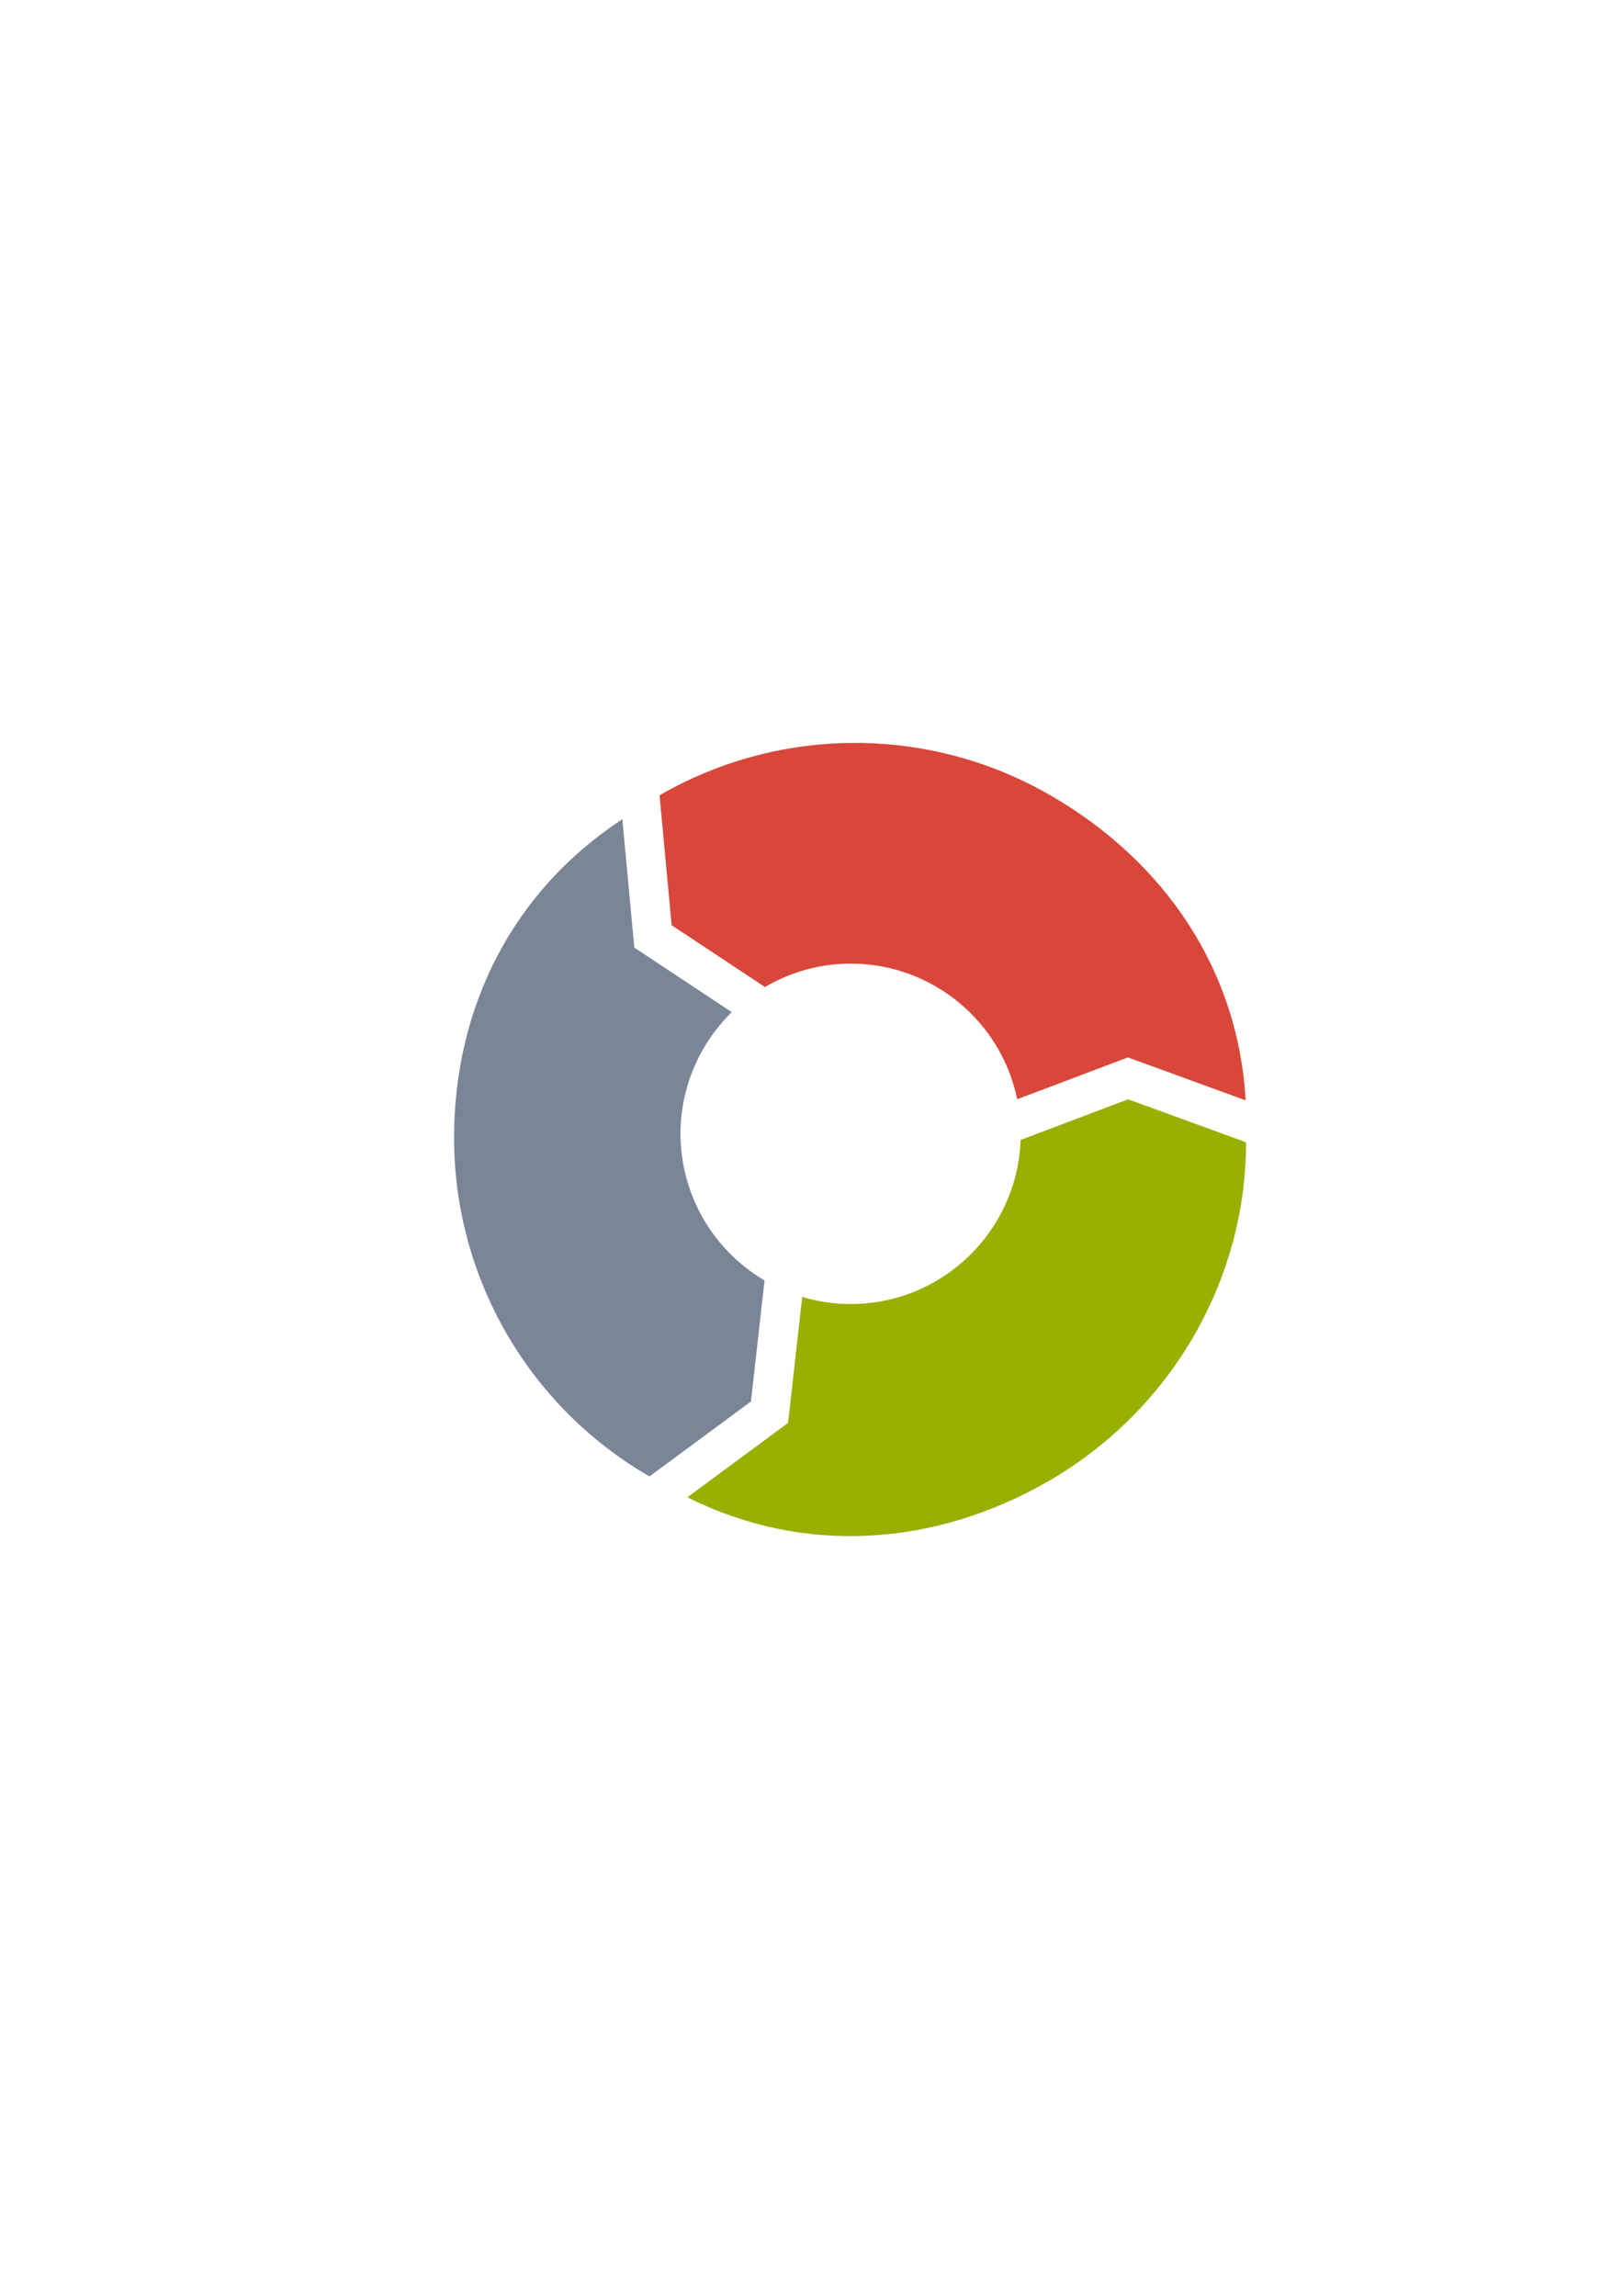 <?xml version="1.0" encoding="UTF-8" standalone="no"?>
<!-- Created with Inkscape (http://www.inkscape.org/) -->

<svg
   xmlns:dc="http://purl.org/dc/elements/1.1/"
   xmlns:cc="http://creativecommons.org/ns#"
   xmlns:rdf="http://www.w3.org/1999/02/22-rdf-syntax-ns#"
   xmlns:svg="http://www.w3.org/2000/svg"
   xmlns="http://www.w3.org/2000/svg"
   xmlns:sodipodi="http://sodipodi.sourceforge.net/DTD/sodipodi-0.dtd"
   xmlns:inkscape="http://www.inkscape.org/namespaces/inkscape"
   width="210mm"
   height="297mm"
   viewBox="0 0 744.094 1052.362"
   id="svg2"
   version="1.1"
   inkscape:version="0.91 r13725"
   inkscape:export-xdpi="4.9499998"
   inkscape:export-ydpi="4.9499998"
   sodipodi:docname="workflow-cycle.svg"
   inkscape:export-filename="D:\Dokumente\Arbeit\RRZE\github\bicons\22x22\emblems\workflow-cycle.png">
  <defs
     id="defs4">
    <linearGradient
       id="linearGradient2224">
      <stop
         id="stop2226"
         offset="0"
         style="stop-color:#7c7c7c;stop-opacity:1;" />
      <stop
         id="stop2228"
         offset="1"
         style="stop-color:#b8b8b8;stop-opacity:1;" />
    </linearGradient>
    <linearGradient
       id="linearGradient15218">
      <stop
         id="stop15220"
         offset="0"
         style="stop-color:#eeeeef;stop-opacity:1;" />
      <stop
         id="stop2736"
         offset="0.599"
         style="stop-color:#d3d7cf;stop-opacity:1;" />
      <stop
         id="stop2738"
         offset="0.828"
         style="stop-color:#ffffff;stop-opacity:1;" />
      <stop
         id="stop15222"
         offset="1"
         style="stop-color:#d3d7cf;stop-opacity:1;" />
    </linearGradient>
    <pattern
       y="0"
       x="0"
       height="6"
       width="6"
       patternUnits="userSpaceOnUse"
       id="EMFhbasepattern" />
    <pattern
       y="0"
       x="0"
       height="6"
       width="6"
       patternUnits="userSpaceOnUse"
       id="EMFhbasepattern-5" />
  </defs>
  <sodipodi:namedview
     id="base"
     pagecolor="#ffffff"
     bordercolor="#666666"
     borderopacity="1.0"
     inkscape:pageopacity="0.0"
     inkscape:pageshadow="2"
     inkscape:zoom="1"
     inkscape:cx="156.29282"
     inkscape:cy="522.62333"
     inkscape:document-units="px"
     inkscape:current-layer="layer1"
     showgrid="false"
     showguides="true"
     inkscape:guide-bbox="true"
     inkscape:window-width="1600"
     inkscape:window-height="837"
     inkscape:window-x="-4"
     inkscape:window-y="-4"
     inkscape:window-maximized="1"
     inkscape:snap-bbox="true"
     inkscape:bbox-paths="true"
     inkscape:bbox-nodes="true">
    <sodipodi:guide
       position="560,730"
       orientation="0,1"
       id="guide3338" />
    <sodipodi:guide
       position="560,330"
       orientation="0,1"
       id="guide3340" />
    <sodipodi:guide
       position="190,475"
       orientation="1,0"
       id="guide3344" />
    <sodipodi:guide
       position="590,451"
       orientation="1,0"
       id="guide3346" />
    <inkscape:grid
       type="xygrid"
       id="grid3440" />
    <sodipodi:guide
       position="214.5,638.5"
       orientation="1,0"
       id="guide4158" />
    <sodipodi:guide
       position="565,621.5"
       orientation="1,0"
       id="guide4160" />
  </sodipodi:namedview>
  <g
     inkscape:label="Ebene 1"
     inkscape:groupmode="layer"
     id="layer1">
    <g
       id="g4195"
       transform="translate(64,6)">
      <g
         id="g4295"
         transform="translate(125.999,-336)">
        <rect
           style="opacity:1;fill:none;fill-opacity:1;stroke:none;stroke-width:23;stroke-linecap:butt;stroke-linejoin:round;stroke-miterlimit:4;stroke-dasharray:none;stroke-opacity:1"
           id="rect4160"
           width="400"
           height="400"
           x="0.001"
           y="652.362" />
        <path
           style="color:#252525;clip-rule:nonzero;display:inline;overflow:visible;visibility:visible;opacity:1;isolation:auto;mix-blend-mode:normal;color-interpolation:sRGB;color-interpolation-filters:linearRGB;solid-color:#252525;solid-opacity:1;fill:#99b000;fill-opacity:1;fill-rule:nonzero;stroke:none;stroke-width:23;stroke-linecap:butt;stroke-linejoin:round;stroke-miterlimit:4;stroke-dasharray:none;stroke-dashoffset:0;stroke-opacity:1;color-rendering:auto;image-rendering:auto;shape-rendering:auto;text-rendering:auto;enable-background:accumulate"
           d="m 327.207,181.533 -49.293,18.637 c -1.509,41.944 -35.925,75.182 -77.896,75.23 -7.548,-0.015 -15.034,-1.125 -22.23,-3.279 l -6.482,57.744 -46.186,34.105 c 53.225,26.65 113.331,22.758 165.701,-7.479 55.436,-32.006 90.465,-91.236 90.461,-155.248 L 327.207,181.533 Z"
           transform="translate(0,652.362)"
           id="path4175"
           inkscape:connector-curvature="0" />
        <path
           style="color:#252525;clip-rule:nonzero;display:inline;overflow:visible;visibility:visible;opacity:1;isolation:auto;mix-blend-mode:normal;color-interpolation:sRGB;color-interpolation-filters:linearRGB;solid-color:#252525;solid-opacity:1;fill:#d9463a;fill-opacity:1;fill-rule:nonzero;stroke:none;stroke-width:23;stroke-linecap:butt;stroke-linejoin:round;stroke-miterlimit:4;stroke-dasharray:none;stroke-dashoffset:0;stroke-opacity:1;color-rendering:auto;image-rendering:auto;shape-rendering:auto;text-rendering:auto;enable-background:accumulate"
           d="m 201.971,18.18 c -30.934,9e-4 -61.869,8.005 -89.586,24.01 l 5.551,59.568 42.768,28.311 c 11.922,-6.999 25.489,-10.704 39.314,-10.738 37.363,0.022 68.958,26.417 76.346,62.184 l 44.479,-16.816 6.25,-2.363 54.004,19.684 C 377.746,122.375 344.112,72.527 291.557,42.184 263.839,26.181 232.904,18.179 201.971,18.18 Z"
           transform="translate(0,652.362)"
           id="path4203"
           inkscape:connector-curvature="0" />
        <path
           style="color:#252525;clip-rule:nonzero;display:inline;overflow:visible;visibility:visible;opacity:1;isolation:auto;mix-blend-mode:normal;color-interpolation:sRGB;color-interpolation-filters:linearRGB;solid-color:#252525;solid-opacity:1;fill:#7a8597;fill-opacity:1;fill-rule:nonzero;stroke:none;stroke-width:23;stroke-linecap:butt;stroke-linejoin:round;stroke-miterlimit:4;stroke-dasharray:none;stroke-dashoffset:0;stroke-opacity:1;color-rendering:auto;image-rendering:auto;shape-rendering:auto;text-rendering:auto;enable-background:accumulate"
           d="M 95.328,53.152 C 45.485,85.792 18.18,138.715 18.18,199.244 c 0,64.012 34.154,123.158 89.592,155.16 l 46.521,-34.354 6.229,-55.48 c -23.844,-13.993 -38.505,-39.558 -38.539,-67.205 0.016,-21.121 8.584,-41.194 23.516,-55.773 L 100.812,112.01 95.328,53.152 Z"
           transform="translate(0,652.362)"
           id="path4205"
           inkscape:connector-curvature="0" />
      </g>
    </g>
  </g>
</svg>
